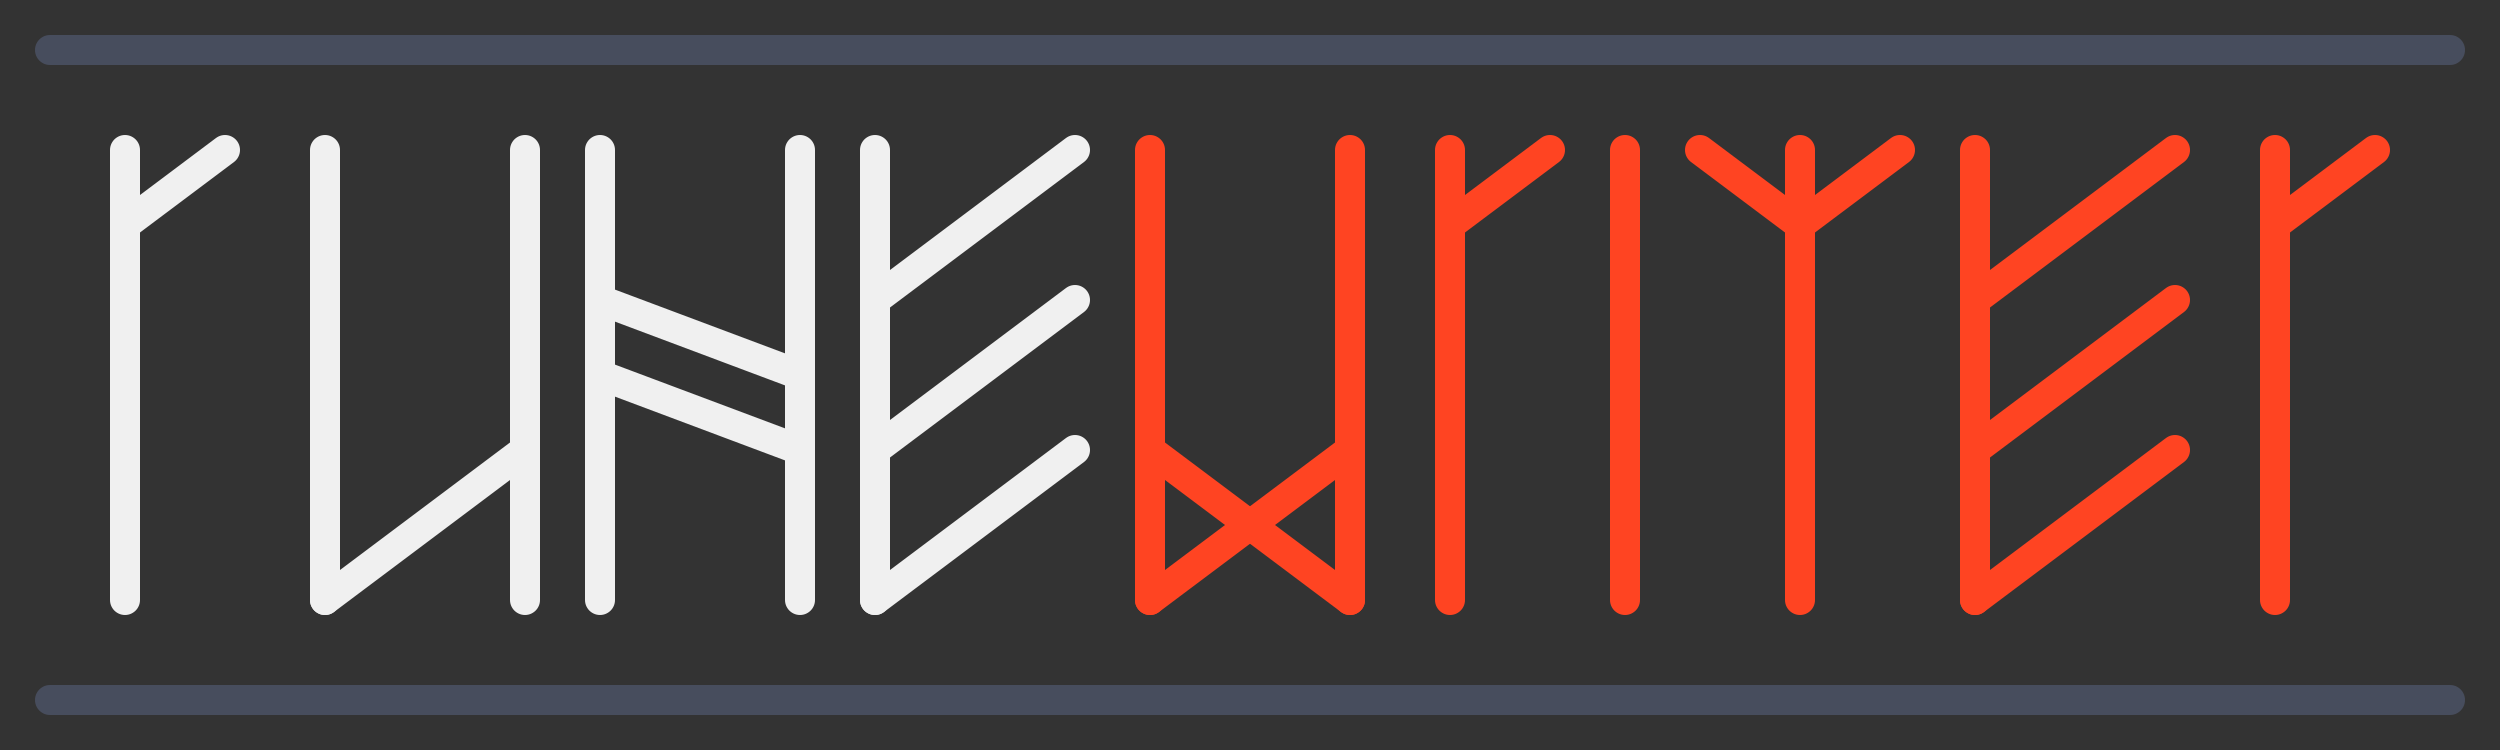 <?xml version="1.0"
      standalone="no"?>
<?xml-stylesheet type="text/css"
                 href="css/logo.css"?>

<!DOCTYPE svg
          PUBLIC
          "-//W3C//DTD SVG 1.1//EN"
          "http://www.w3.org/Graphics/SVG/1.1/DTD/svg11.dtd">

<svg version="1.1"
     xmlns="http://www.w3.org/2000/svg"
     xmlns:xlink="http://www.w3.org/1999/xlink"
     xml:space="preserve"
     width="100%"
     height="100%"
     viewBox="0 0 100 30">
    <rect x="0" y="0" width="100" height="30" fill="#333333" stroke="none"/>
    <style>
        #horizontal-lines { stroke: #474D5D }
        #rune-lines { stroke: #F0F0F0 }
        #writer-lines { stroke: #FF4422 }
        .lines { stroke-width: 1.2; stroke-linecap: round }
    </style>
    <symbol>
        <g id="line">
            <line x1="0" y1="0" x2="96" y2="0"/>
        </g>
        <g id="rune-e">
            <line x1="0" y1="0" x2="0" y2="18"/>
            <line x1="0" y1="18" x2="8" y2="12"/>
            <line x1="0" y1="12" x2="8" y2="6"/>
            <line x1="0" y1="6" x2="8" y2="0"/>
        </g>
        <g id="rune-i">
            <line x1="0" y1="0" x2="0" y2="18"/>
        </g>
        <g id="rune-n">
            <line x1="0" y1="0" x2="0" y2="18"/>
            <line x1="0" y1="6" x2="8" y2="9"/>
            <line x1="0" y1="9" x2="8" y2="12"/>
            <line x1="8" y1="0" x2="8" y2="18"/>
        </g>
        <g id="rune-r">
            <line x1="0" y1="0" x2="0" y2="18"/>
            <line x1="0" y1="3" x2="4" y2="0"/>
        </g>
        <g id="rune-t">
            <line x1="0" y1="0" x2="4" y2="3"/>
            <line x1="4" y1="0" x2="4" y2="18"/>
            <line x1="4" y1="3" x2="8" y2="0"/>
        </g>
        <g id="rune-u">
            <line x1="0" y1="0" x2="0" y2="18"/>
            <line x1="0" y1="18" x2="8" y2="12"/>
            <line x1="8" y1="0" x2="8" y2="18"/>
        </g>
        <g id="rune-w">
            <line x1="0" y1="0" x2="0" y2="18"/>
            <line x1="0" y1="18" x2="8" y2="12"/>
            <line x1="0" y1="12" x2="8" y2="18"/>
            <line x1="8" y1="0" x2="8" y2="18"/>
        </g>
    </symbol>
    <g id="horizontal-lines" class="lines">
        <use x="2" y="2" xlink:href="#line"/>
        <use x="2" y="28" xlink:href="#line"/>
    </g>
    <g id="rune-lines" class="lines">
        <use x="5" y="6" xlink:href="#rune-r"/>
        <use x="13" y="6" xlink:href="#rune-u"/>
        <use x="24" y="6" xlink:href="#rune-n"/>
        <use x="35" y="6" xlink:href="#rune-e"/>
    </g>
    <g id="writer-lines" class="lines">
        <use x="46" y="6" xlink:href="#rune-w"/>
        <use x="58" y="6" xlink:href="#rune-r"/>
        <use x="65" y="6" xlink:href="#rune-i"/>
        <use x="68" y="6" xlink:href="#rune-t"/>
        <use x="79" y="6" xlink:href="#rune-e"/>
        <use x="91" y="6" xlink:href="#rune-r"/>
    </g>
</svg>
